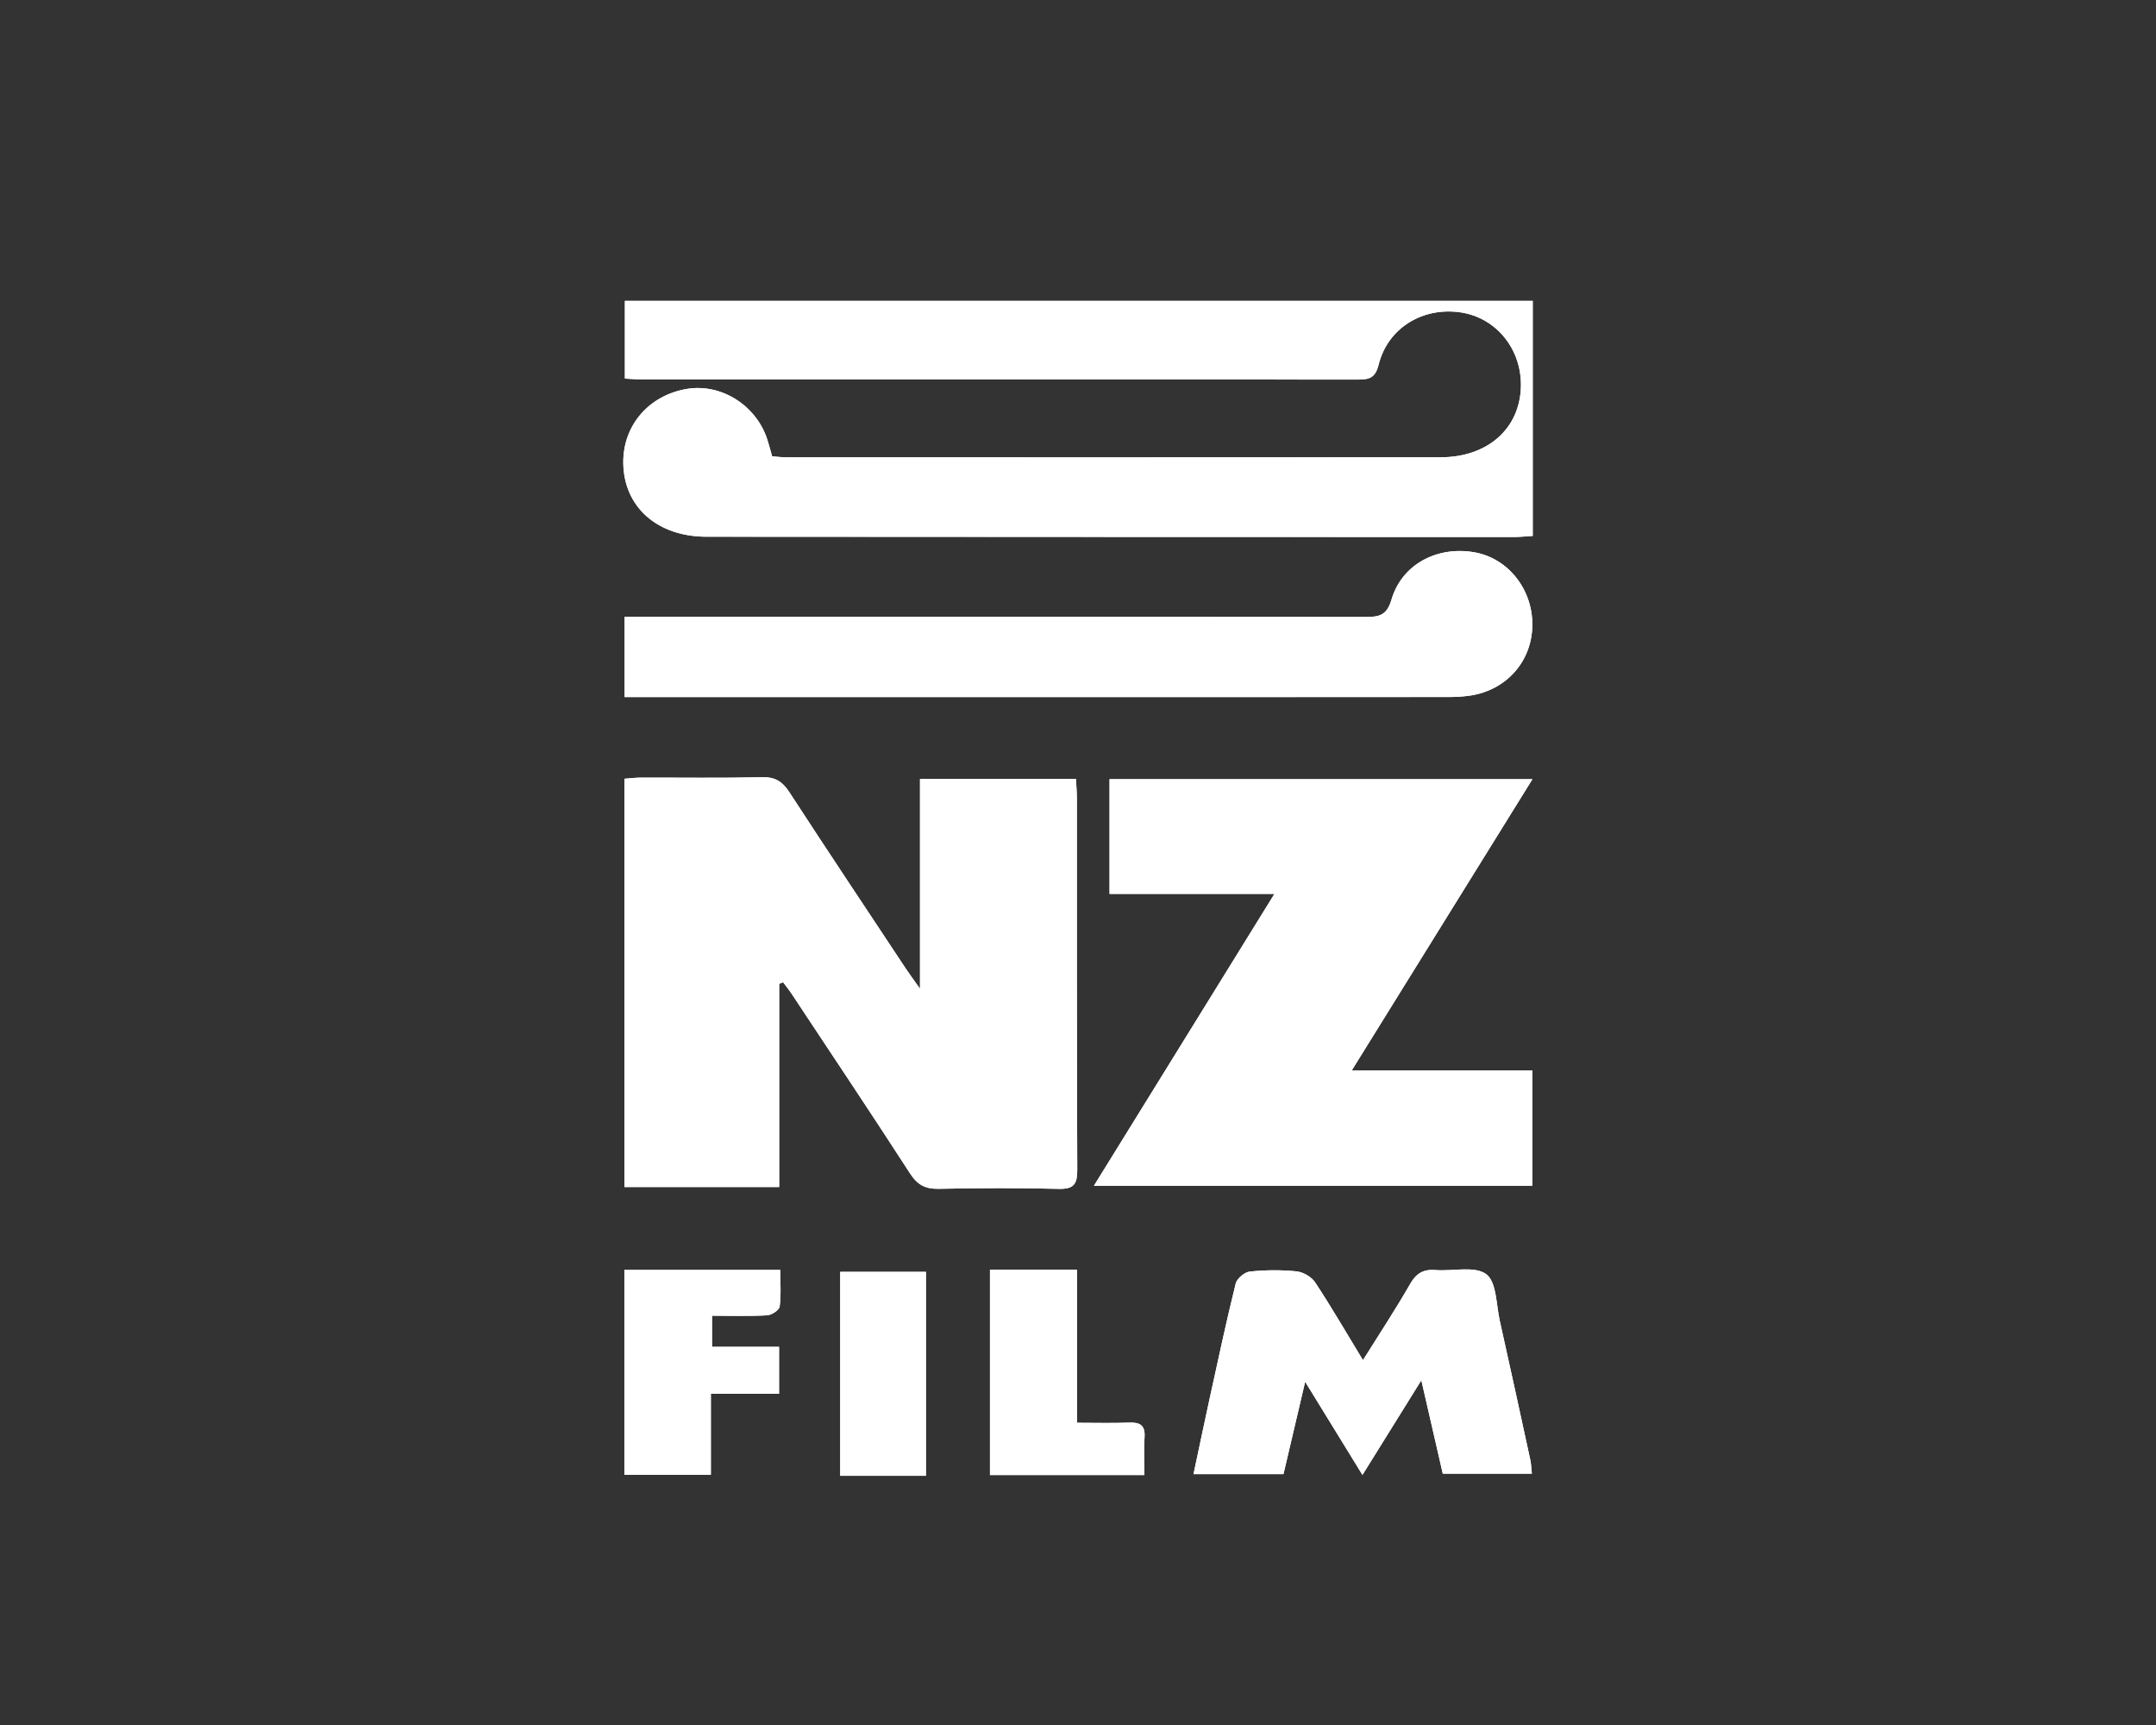 <?xml version="1.0" encoding="utf-8"?>
<!-- Generator: Adobe Illustrator 17.0.0, SVG Export Plug-In . SVG Version: 6.00 Build 0)  -->
<!DOCTYPE svg PUBLIC "-//W3C//DTD SVG 1.1//EN" "http://www.w3.org/Graphics/SVG/1.1/DTD/svg11.dtd">
<svg version="1.1" id="Layer_1" xmlns="http://www.w3.org/2000/svg" xmlns:xlink="http://www.w3.org/1999/xlink" x="0px" y="0px"
	 width="283.46px" height="226.77px" viewBox="0 0 283.46 226.77" enable-background="new 0 0 283.46 226.77" xml:space="preserve">
<rect x="0" y="0" width="283.46" height="226.77" fill="#333333" stroke="none"/>
<g id="HVilkA_1_">
	<g>
		<path fill="#FFFFFF" d="M102.442,129.336c0.172-0.07,0.345-0.14,0.517-0.21c0.376,0.507,0.777,0.998,1.126,1.524
			c5.208,7.864,10.452,15.706,15.575,23.625c0.968,1.496,2.01,2.042,3.765,2.006c5.25-0.11,10.506-0.13,15.754,0.006
			c2.007,0.052,2.464-0.623,2.455-2.529c-0.072-16.248-0.041-32.497-0.05-48.746c0-0.874-0.08-1.747-0.121-2.604
			c-6.946,0-13.625,0-20.506,0c0,9.086,0,17.983,0,27.571c-0.886-1.254-1.399-1.941-1.871-2.654
			c-5.118-7.725-10.259-15.435-15.316-23.2c-0.897-1.377-1.844-1.993-3.554-1.953c-5.331,0.123-10.667,0.041-16.001,0.055
			c-0.702,0.002-1.404,0.096-2.117,0.148c0,18.023,0,35.799,0,53.672c6.826,0,13.493,0,20.345,0
			C102.442,147.013,102.442,138.175,102.442,129.336z M201.516,39.548c-39.901,0-79.583,0-119.36,0c0,3.482,0,6.786,0,10.221
			c0.813,0.042,1.454,0.105,2.095,0.105c31.44,0.004,62.879-0.006,94.319,0.024c1.497,0.001,2.258-0.243,2.687-1.963
			c1.201-4.816,5.775-7.597,10.757-6.873c4.686,0.681,8.063,4.825,7.949,9.753c-0.128,5.515-4.357,9.296-10.554,9.301
			c-28.649,0.021-57.297,0.013-85.946,0.008c-0.642,0-1.284-0.086-1.945-0.133c-0.227-0.791-0.409-1.503-0.634-2.201
			c-1.439-4.482-6.036-7.393-10.519-6.671c-5.009,0.807-8.45,4.763-8.42,9.68c0.035,5.8,4.427,9.753,10.947,9.758
			c35.38,0.025,70.759,0.033,106.139,0.039c0.787,0,1.574-0.087,2.486-0.141C201.516,60.109,201.516,49.959,201.516,39.548z
			 M201.48,102.428c-18.848,0-37.249,0-55.604,0c0,5.101,0,9.986,0,15.085c7.182,0,14.195,0,21.68,0
			c-7.997,12.929-15.767,25.49-23.729,38.362c19.515,0,38.553,0,57.629,0c0-5.078,0-9.95,0-15.164c-7.901,0-15.61,0-23.73,0
			C185.765,127.755,193.532,115.237,201.48,102.428z M82.12,91.638c1.188,0,2.234,0,3.28,0c34.973,0.001,69.946,0.003,104.92-0.006
			c0.981,0,1.972-0.043,2.94-0.187c4.813-0.713,8.16-4.514,8.205-9.264c0.045-4.718-3.186-8.789-7.595-9.573
			c-4.902-0.871-9.571,1.578-10.924,6.218c-0.624,2.141-1.696,2.282-3.47,2.28c-31.443-0.034-62.886-0.023-94.329-0.021
			c-0.962,0-1.924,0-3.026,0C82.12,84.694,82.12,88.014,82.12,91.638z M201.402,193.728c-0.076-0.698-0.087-1.273-0.207-1.824
			c-1.323-6.087-2.644-12.174-4.007-18.252c-0.48-2.142-0.421-5.139-1.788-6.152c-1.517-1.124-4.389-0.359-6.661-0.542
			c-1.586-0.128-2.53,0.413-3.344,1.834c-1.887,3.295-3.986,6.469-6.2,10.012c-2.245-3.694-4.172-7.021-6.287-10.224
			c-0.48-0.727-1.579-1.36-2.453-1.449c-2.031-0.206-4.113-0.186-6.143,0.029c-0.685,0.073-1.684,0.912-1.848,1.572
			c-1.223,4.93-2.284,9.901-3.373,14.864c-0.732,3.337-1.428,6.683-2.175,10.19c4.091,0,7.917,0,11.828,0
			c0.922-3.924,1.821-7.75,2.852-12.142c2.682,4.361,5.015,8.156,7.533,12.249c2.641-4.246,5.077-8.163,7.74-12.444
			c1.014,4.415,1.909,8.311,2.82,12.277C193.651,193.728,197.479,193.728,201.402,193.728z M82.088,166.949
			c0,9.13,0,17.951,0,26.926c3.807,0,7.451,0,11.372,0c0-3.515,0-6.916,0-10.648c3.164,0,6.06,0,8.966,0c0-2.178,0-4.018,0-6.172
			c-3.089,0-5.986,0-8.814,0c0-1.516,0-2.712,0-4.091c2.521,0,4.892,0.078,7.251-0.054c0.593-0.033,1.581-0.683,1.642-1.147
			c0.207-1.573,0.079-3.19,0.079-4.815C95.54,166.949,88.92,166.949,82.088,166.949z M150.456,193.91
			c0-1.871-0.082-3.428,0.023-4.973c0.106-1.568-0.59-1.979-2.03-1.922c-2.188,0.087-4.382,0.023-6.854,0.023
			c0-6.884,0-13.478,0-20.122c-4.002,0-7.711,0-11.438,0c0,9.087,0,17.98,0,26.994C136.936,193.91,143.542,193.91,150.456,193.91z
			 M121.74,167.195c-3.898,0-7.597,0-11.272,0c0,9.108,0,17.971,0,26.815c3.86,0,7.501,0,11.272,0
			C121.74,185.015,121.74,176.204,121.74,167.195z"/>
		<path fill="#FFFFFF" d="M102.442,129.336c0,8.838,0,17.677,0,26.71c-6.852,0-13.52,0-20.345,0c0-17.872,0-35.648,0-53.672
			c0.713-0.052,1.415-0.147,2.117-0.148c5.334-0.014,10.67,0.068,16.001-0.055c1.71-0.039,2.657,0.576,3.554,1.953
			c5.057,7.765,10.198,15.475,15.316,23.2c0.473,0.713,0.985,1.4,1.871,2.654c0-9.588,0-18.485,0-27.571c6.88,0,13.56,0,20.506,0
			c0.042,0.857,0.121,1.73,0.121,2.604c0.009,16.249-0.021,32.498,0.05,48.746c0.008,1.906-0.448,2.581-2.455,2.529
			c-5.249-0.136-10.505-0.116-15.754-0.006c-1.755,0.037-2.797-0.51-3.765-2.006c-5.124-7.919-10.367-15.76-15.575-23.625
			c-0.348-0.526-0.749-1.017-1.126-1.524C102.786,129.196,102.614,129.266,102.442,129.336z"/>
		<path fill="#FFFFFF" d="M201.516,39.548c0,10.411,0,20.561,0,30.906c-0.912,0.054-1.699,0.141-2.486,0.141
			c-35.38-0.006-70.759-0.014-106.139-0.039c-6.519-0.005-10.912-3.958-10.947-9.758c-0.029-4.916,3.412-8.872,8.42-9.68
			c4.483-0.723,9.08,2.188,10.519,6.671c0.224,0.698,0.407,1.41,0.634,2.201c0.661,0.047,1.303,0.133,1.945,0.133
			c28.649,0.005,57.297,0.013,85.946-0.008c6.198-0.005,10.427-3.786,10.554-9.301c0.114-4.928-3.263-9.072-7.949-9.753
			c-4.981-0.724-9.556,2.056-10.757,6.873c-0.429,1.72-1.19,1.965-2.687,1.963c-31.44-0.03-62.879-0.02-94.319-0.024
			c-0.641,0-1.281-0.063-2.095-0.105c0-3.435,0-6.739,0-10.221C121.933,39.548,161.615,39.548,201.516,39.548z"/>
		<path fill="#FFFFFF" d="M201.48,102.428c-7.948,12.81-15.715,25.327-23.754,38.283c8.119,0,15.829,0,23.73,0
			c0,5.214,0,10.086,0,15.164c-19.076,0-38.114,0-57.629,0c7.962-12.872,15.732-25.433,23.729-38.362c-7.485,0-14.498,0-21.68,0
			c0-5.099,0-9.984,0-15.085C164.232,102.428,182.633,102.428,201.48,102.428z"/>
		<path fill="#FFFFFF" d="M82.12,91.638c0-3.624,0-6.944,0-10.552c1.102,0,2.064,0,3.026,0c31.443-0.001,62.886-0.012,94.329,0.021
			c1.773,0.002,2.845-0.139,3.47-2.28c1.353-4.64,6.022-7.09,10.924-6.218c4.41,0.784,7.64,4.855,7.595,9.573
			c-0.045,4.75-3.392,8.551-8.205,9.264c-0.968,0.143-1.959,0.186-2.94,0.187c-34.973,0.009-69.946,0.006-104.92,0.006
			C84.354,91.638,83.309,91.638,82.12,91.638z"/>
		<path fill="#FFFFFF" d="M201.402,193.728c-3.923,0-7.751,0-11.712,0c-0.911-3.966-1.806-7.862-2.82-12.277
			c-2.663,4.282-5.099,8.199-7.74,12.444c-2.517-4.093-4.851-7.888-7.533-12.249c-1.032,4.392-1.93,8.218-2.852,12.142
			c-3.911,0-7.737,0-11.828,0c0.747-3.507,1.442-6.852,2.175-10.19c1.089-4.963,2.15-9.934,3.373-14.864
			c0.164-0.66,1.163-1.499,1.848-1.572c2.031-0.216,4.112-0.235,6.143-0.029c0.874,0.088,1.973,0.722,2.453,1.449
			c2.115,3.203,4.041,6.53,6.287,10.224c2.213-3.543,4.313-6.717,6.2-10.012c0.814-1.422,1.758-1.962,3.344-1.834
			c2.272,0.183,5.144-0.581,6.661,0.542c1.367,1.013,1.308,4.01,1.788,6.152c1.363,6.078,2.684,12.165,4.007,18.252
			C201.315,192.456,201.326,193.03,201.402,193.728z"/>
		<path fill="#FFFFFF" d="M82.088,166.949c6.832,0,13.452,0,20.497,0c0,1.625,0.128,3.242-0.079,4.815
			c-0.061,0.464-1.049,1.113-1.642,1.147c-2.359,0.132-4.729,0.054-7.251,0.054c0,1.379,0,2.574,0,4.091c2.827,0,5.725,0,8.814,0
			c0,2.154,0,3.993,0,6.172c-2.907,0-5.802,0-8.966,0c0,3.731,0,7.133,0,10.648c-3.921,0-7.565,0-11.372,0
			C82.088,184.9,82.088,176.078,82.088,166.949z"/>
		<path fill="#FFFFFF" d="M150.456,193.91c-6.914,0-13.52,0-20.3,0c0-9.013,0-17.907,0-26.994c3.728,0,7.436,0,11.438,0
			c0,6.644,0,13.238,0,20.122c2.472,0,4.666,0.064,6.854-0.023c1.44-0.057,2.136,0.354,2.03,1.922
			C150.375,190.482,150.456,192.039,150.456,193.91z"/>
		<path fill="#FFFFFF" d="M121.74,167.195c0,9.01,0,17.82,0,26.815c-3.771,0-7.412,0-11.272,0c0-8.844,0-17.707,0-26.815
			C114.143,167.195,117.842,167.195,121.74,167.195z"/>
	</g>
</g>
</svg>
